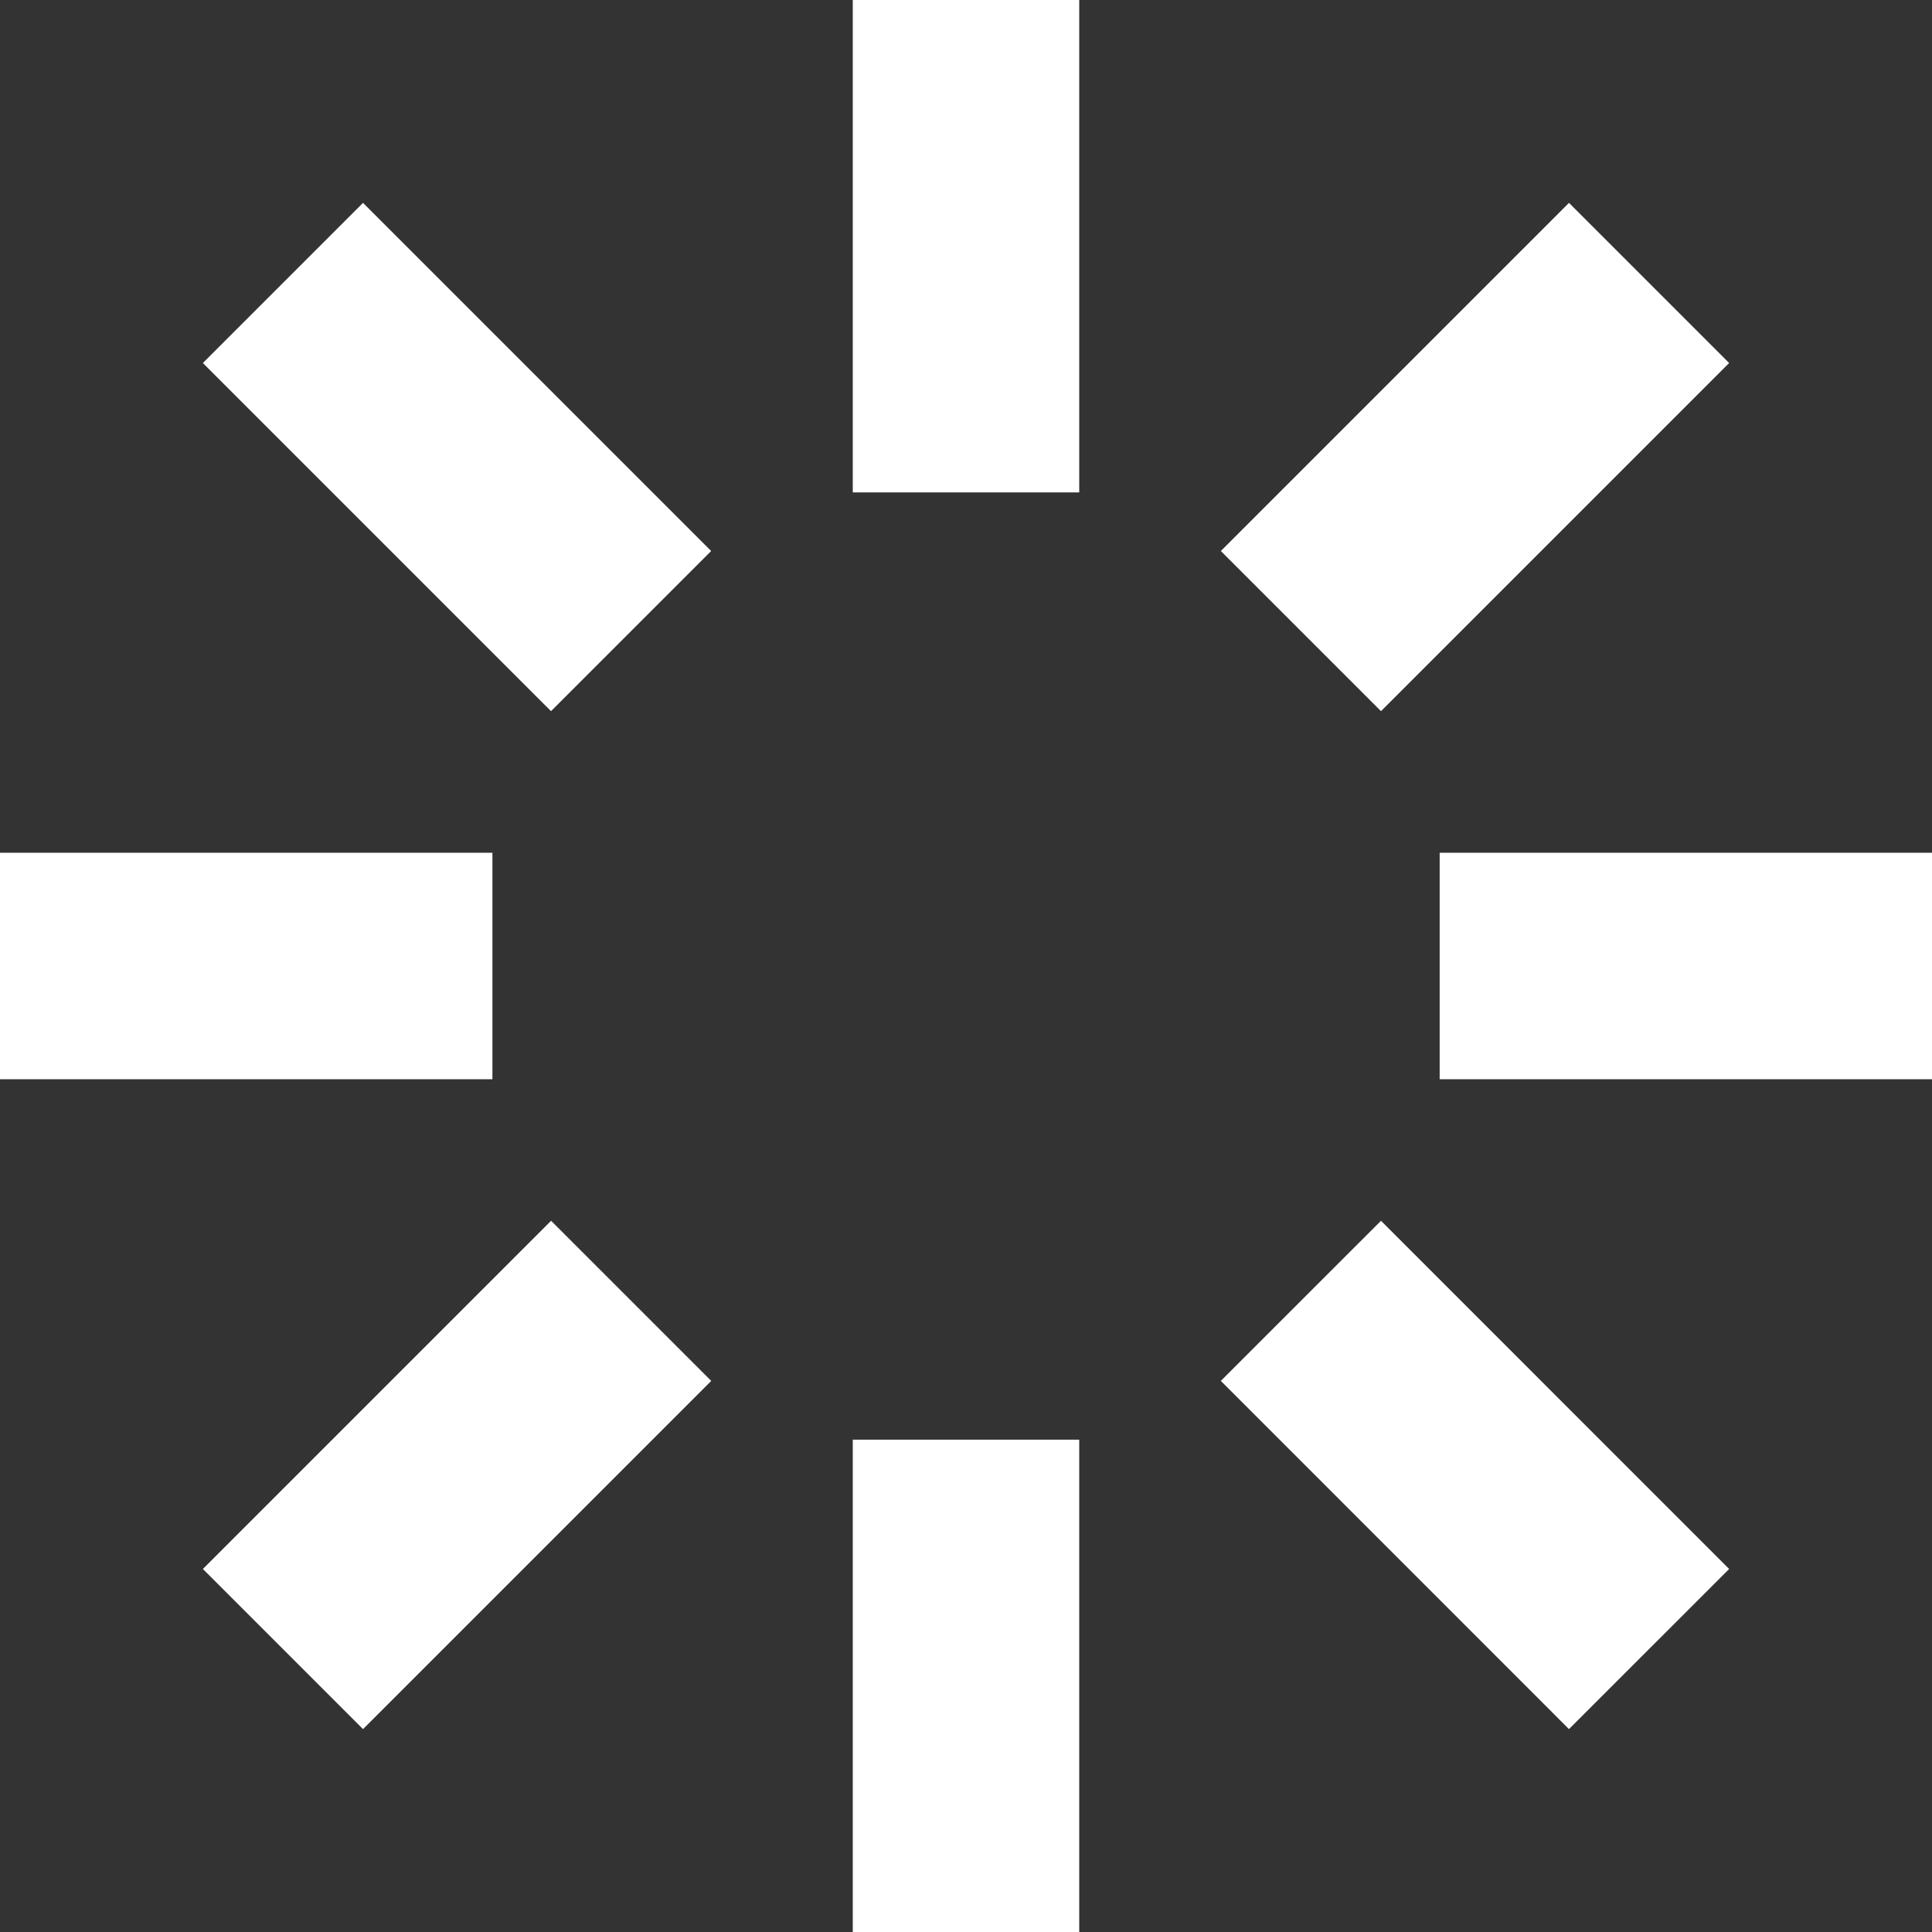 <?xml version="1.0" encoding="iso-8859-1"?>
<!DOCTYPE svg PUBLIC "-//W3C//DTD SVG 1.1//EN" "http://www.w3.org/Graphics/SVG/1.1/DTD/svg11.dtd">
<svg version="1.1" id="Layer_1" xmlns="http://www.w3.org/2000/svg" xmlns:xlink="http://www.w3.org/1999/xlink" x="0px" y="0px"
	 width="23.086px" height="23.087px" viewBox="0 0 23.086 23.087" style="enable-background:new 0 0 23.086 23.087;"
	 xml:space="preserve">
	<rect x="0" y="0" width="23.086" height="23.087" fill="#333333" stroke="none"/>
	<g>
        <line style="clip-path:url(#SVGID_4_);fill:transparent;stroke:#fff;stroke-width:2.706;stroke-miterlimit:10;" x1="0" y1="11.543" x2="5.884" y2="11.543"/>

        <line style="clip-path:url(#SVGID_4_);fill:transparent;stroke:#fff;stroke-width:2.706;stroke-miterlimit:10;" x1="17.203" y1="11.543" x2="23.088" y2="11.543"/>

        <line style="clip-path:url(#SVGID_4_);fill:transparent;stroke:#fff;stroke-width:2.706;stroke-miterlimit:10;" x1="3.381" y1="3.381" x2="7.541" y2="7.541"/>

        <line style="clip-path:url(#SVGID_4_);fill:transparent;stroke:#fff;stroke-width:2.706;stroke-miterlimit:10;" x1="15.545" y1="15.544" x2="19.705" y2="19.705"/>

        <line style="clip-path:url(#SVGID_4_);fill:transparent;stroke:#fff;stroke-width:2.706;stroke-miterlimit:10;" x1="11.543" y1="0" x2="11.543" y2="5.884"/>

        <line style="clip-path:url(#SVGID_4_);fill:transparent;stroke:#fff;stroke-width:2.706;stroke-miterlimit:10;" x1="11.543" y1="17.203" x2="11.543" y2="23.087"/>

        <line style="clip-path:url(#SVGID_4_);fill:transparent;stroke:#fff;stroke-width:2.706;stroke-miterlimit:10;" x1="19.705" y1="3.381" x2="15.545" y2="7.541"/>

        <line style="clip-path:url(#SVGID_4_);fill:transparent;stroke:#fff;stroke-width:2.706;stroke-miterlimit:10;" x1="7.542" y1="15.544" x2="3.381" y2="19.705"/>
    </g>
</svg>
